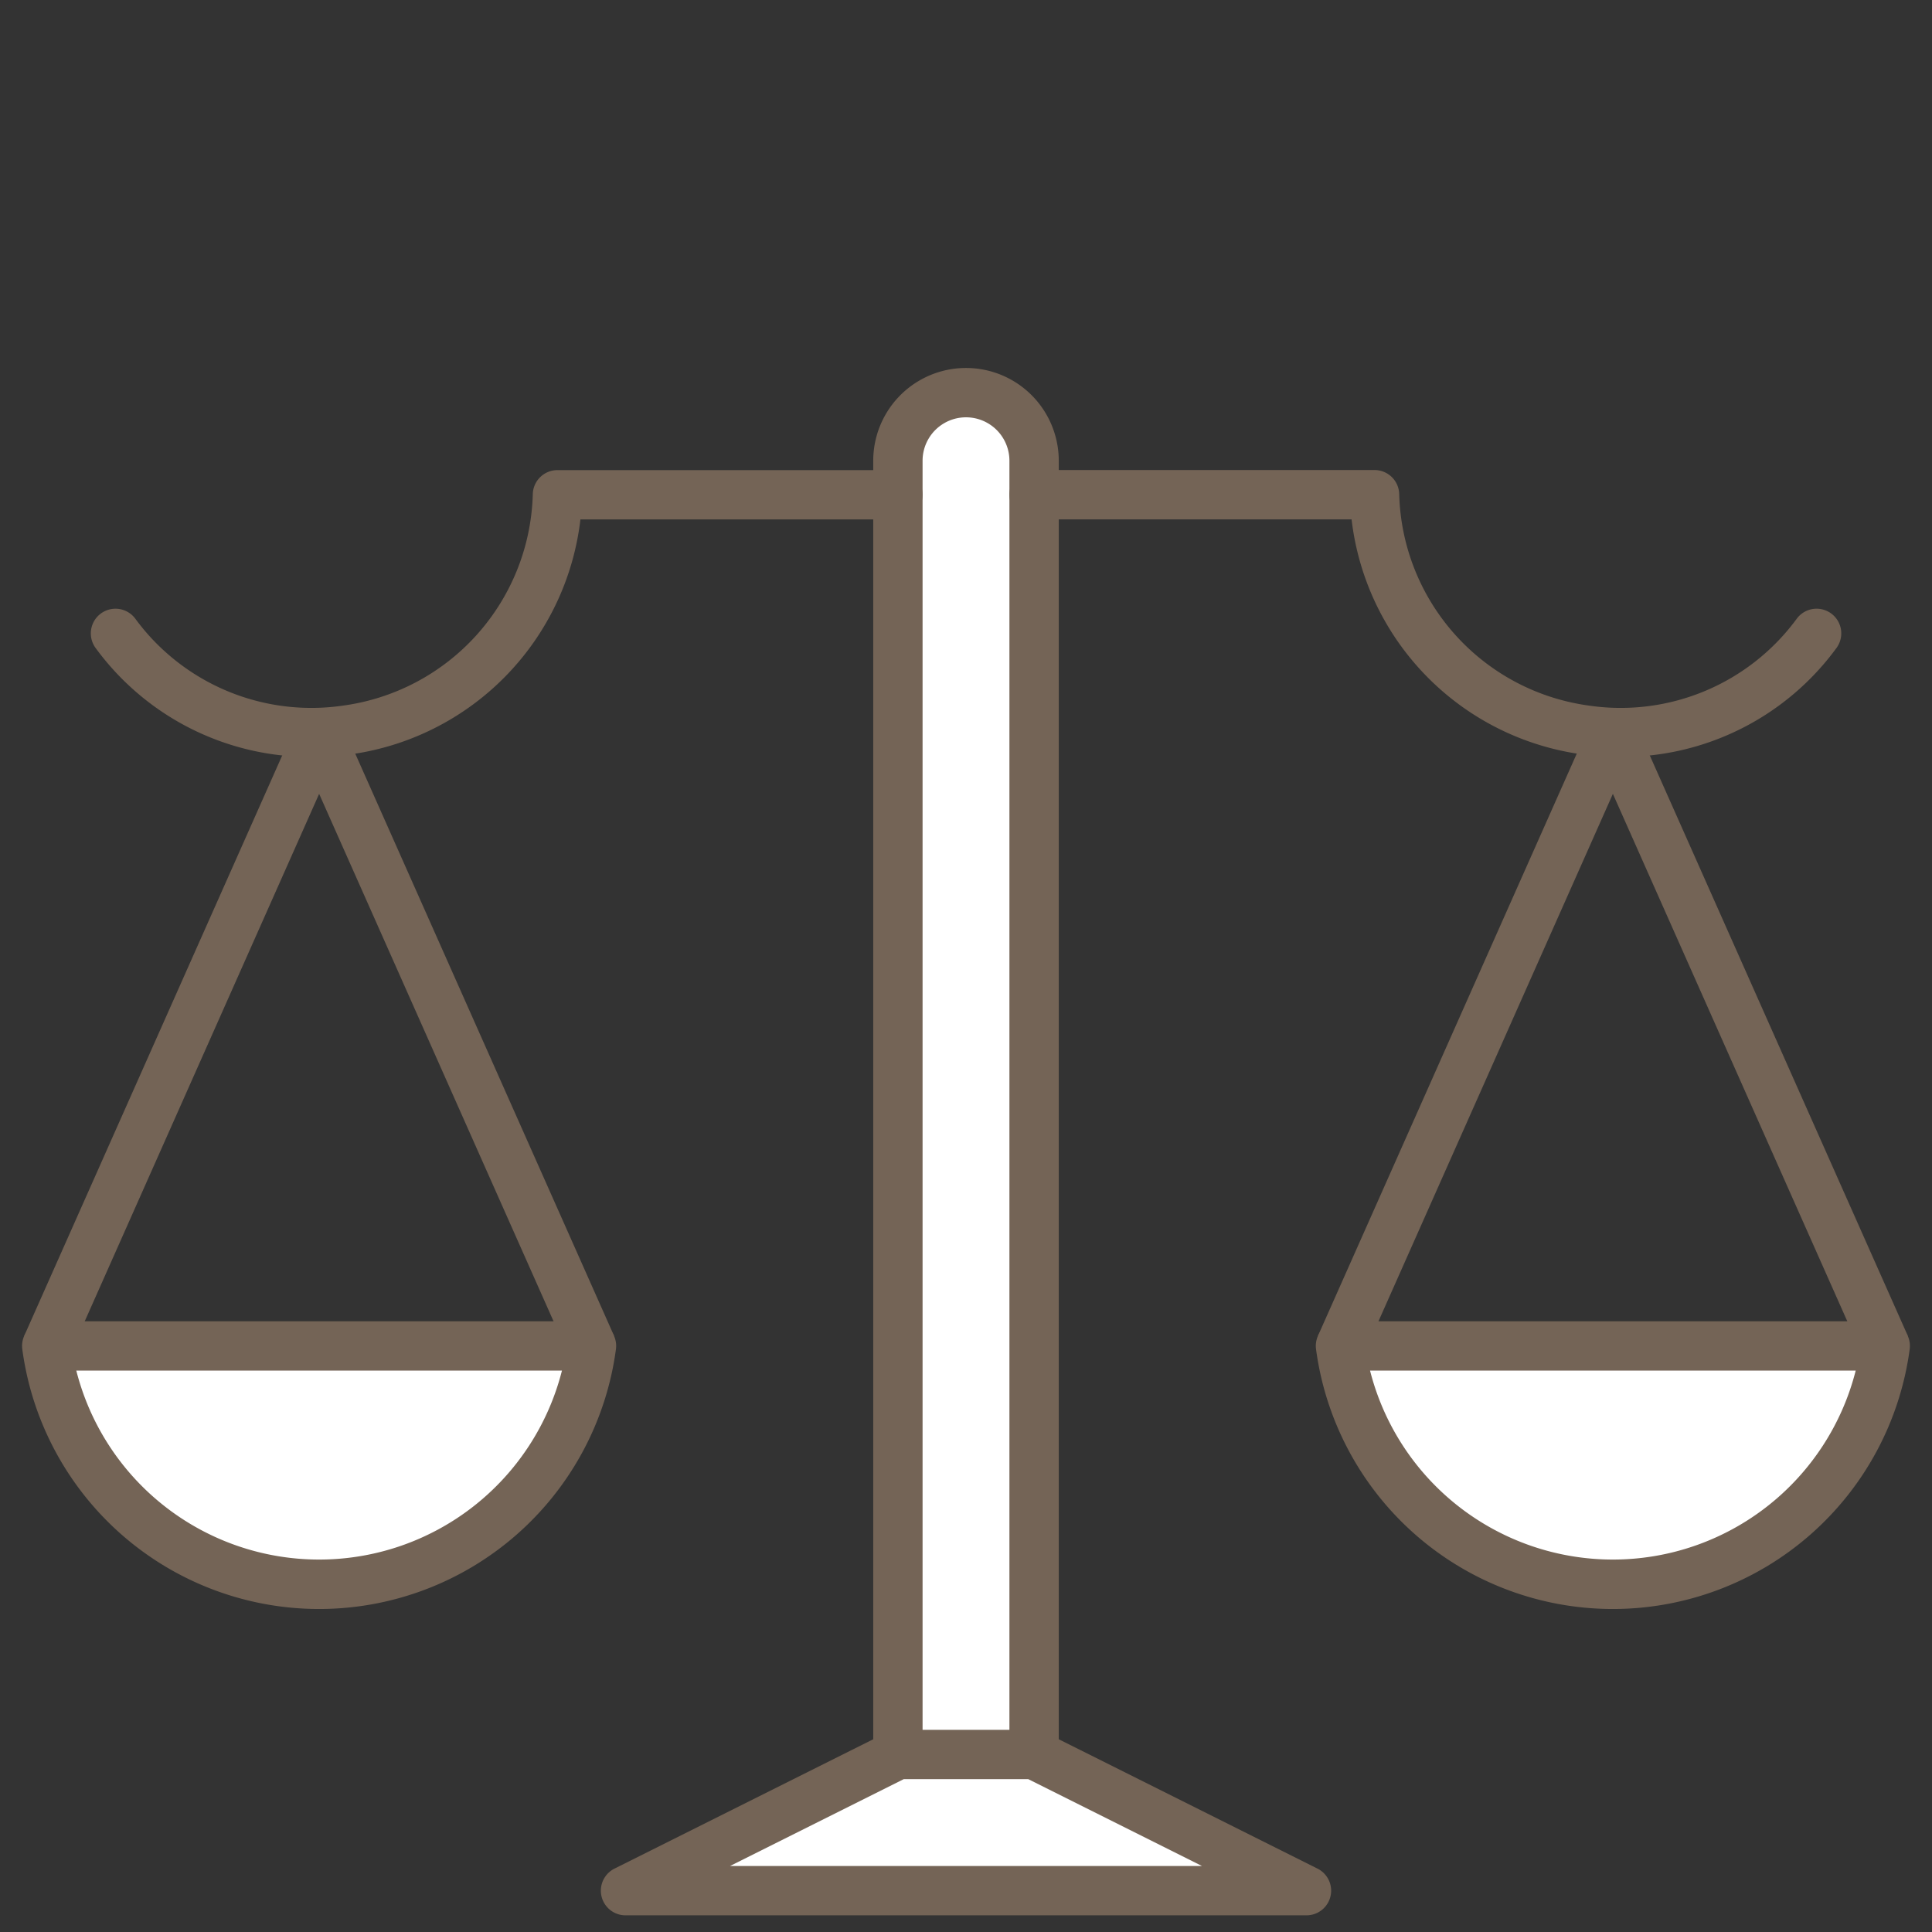 <svg xmlns="http://www.w3.org/2000/svg" width="97" height="97" viewBox="0 0 97 97">
  <rect x="0" y="0" width="97" height="97" fill="#333333" stroke="none"/>
  <g id="icon-scale" transform="translate(-1024 -13325)">
    <g id="Groupe_2587" data-name="Groupe 2587" transform="translate(1025.109 13343.475)">
      <path id="Tracé_1290" data-name="Tracé 1290" d="M-4065.5,15947.67h27.049l-1.487,4.478-3.842,4.818-3.762,1.176-6.348,1.533-6-2.709-3.266-3.14Z" transform="translate(4066.891 -15898.475)" fill="#fff"/>
      <path id="Tracé_1293" data-name="Tracé 1293" d="M-4023.042,15967.729v-66.036l1.87-1.824,1.856-.5,1.948.5,1.027,1.824.538,1.638-.538,64.786Z" transform="translate(4066.891 -15898.475)" fill="#fff"/>
      <path id="Tracé_1291" data-name="Tracé 1291" d="M-4065.5,15947.67h27.049l-1.487,4.478-3.842,4.818-3.762,1.176-6.348,1.533-6-2.709-3.266-3.14Z" transform="translate(4131.891 -15898.475)" fill="#fff"/>
      <path id="Tracé_1292" data-name="Tracé 1292" d="M-4035.228,15974.8h31.58l-13.105-6.705h-7.676Z" transform="translate(4066.891 -15898.475)" fill="#fff"/>
      <path id="Tracé_1290-2" data-name="Tracé 1290" d="M31.913,40h6.837a1.239,1.239,0,0,1,.554.131l13.675,6.837a1.238,1.238,0,0,1-.554,2.346H18.239a1.238,1.238,0,0,1-.554-2.346l13.675-6.837A1.239,1.239,0,0,1,31.913,40Zm6.545,2.477H32.206l-8.721,4.36H47.179Z" transform="translate(12.059 28.374)" fill="#746456"/>
      <path id="Tracé_1291-2" data-name="Tracé 1291" d="M34.314,69.613H31.837V4.657a2.18,2.18,0,0,0-4.36,0V69.613H25V4.657a4.657,4.657,0,1,1,9.314,0Z" transform="translate(17.734)" fill="#746456"/>
      <path id="Tracé_1292-2" data-name="Tracé 1292" d="M59.648,17.4a14.087,14.087,0,0,1-1.884-.127,13.486,13.486,0,0,1-11.585-11.8H30.238a1.238,1.238,0,1,1,0-2.477H47.332A1.238,1.238,0,0,1,48.57,4.207,11.007,11.007,0,0,0,58.1,14.823a10.961,10.961,0,0,0,10.421-4.35,1.238,1.238,0,1,1,2.01,1.448A13.346,13.346,0,0,1,59.648,17.4Z" transform="translate(20.571 2.128)" fill="#746456"/>
      <path id="Tracé_1293-2" data-name="Tracé 1293" d="M13.132,17.4A13.35,13.35,0,0,1,2.253,11.922a1.238,1.238,0,1,1,2.009-1.449,10.965,10.965,0,0,0,10.421,4.35A11.007,11.007,0,0,0,24.209,4.207,1.238,1.238,0,0,1,25.447,3H42.54a1.238,1.238,0,1,1,0,2.477H26.6a13.486,13.486,0,0,1-11.585,11.8A14.089,14.089,0,0,1,13.132,17.4Z" transform="translate(1.432 2.128)" fill="#746456"/>
      <path id="Tracé_1294" data-name="Tracé 1294" d="M65.436,42.51,52.893,14.288,40.35,42.51,38.086,41.5,51.761,10.735a1.238,1.238,0,0,1,2.263,0L67.7,41.5Z" transform="translate(26.976 7.094)" fill="#746456"/>
      <path id="Tracé_1295" data-name="Tracé 1295" d="M27.436,42.51,14.893,14.288,2.35,42.51.086,41.5,13.761,10.735a1.238,1.238,0,0,1,2.263,0L29.7,41.5Z" transform="translate(0.021 7.094)" fill="#746456"/>
      <path id="Tracé_1296" data-name="Tracé 1296" d="M39.238,28h27.35a1.238,1.238,0,0,1,1.229,1.391,15.035,15.035,0,0,1-29.808,0A1.238,1.238,0,0,1,39.238,28ZM65.1,30.477H40.722a12.577,12.577,0,0,0,24.383,0Z" transform="translate(26.955 19.862)" fill="#746456"/>
      <path id="Tracé_1297" data-name="Tracé 1297" d="M1.238,28h27.35a1.238,1.238,0,0,1,1.229,1.391,15.035,15.035,0,0,1-29.808,0A1.238,1.238,0,0,1,1.238,28ZM27.1,30.477H2.722a12.577,12.577,0,0,0,24.383,0Z" transform="translate(0 19.862)" fill="#746456"/>
    </g>
    <rect id="Rectangle_120" data-name="Rectangle 120" width="97" height="97" transform="translate(1024 13325)" fill="none"/>
  </g>
</svg>
